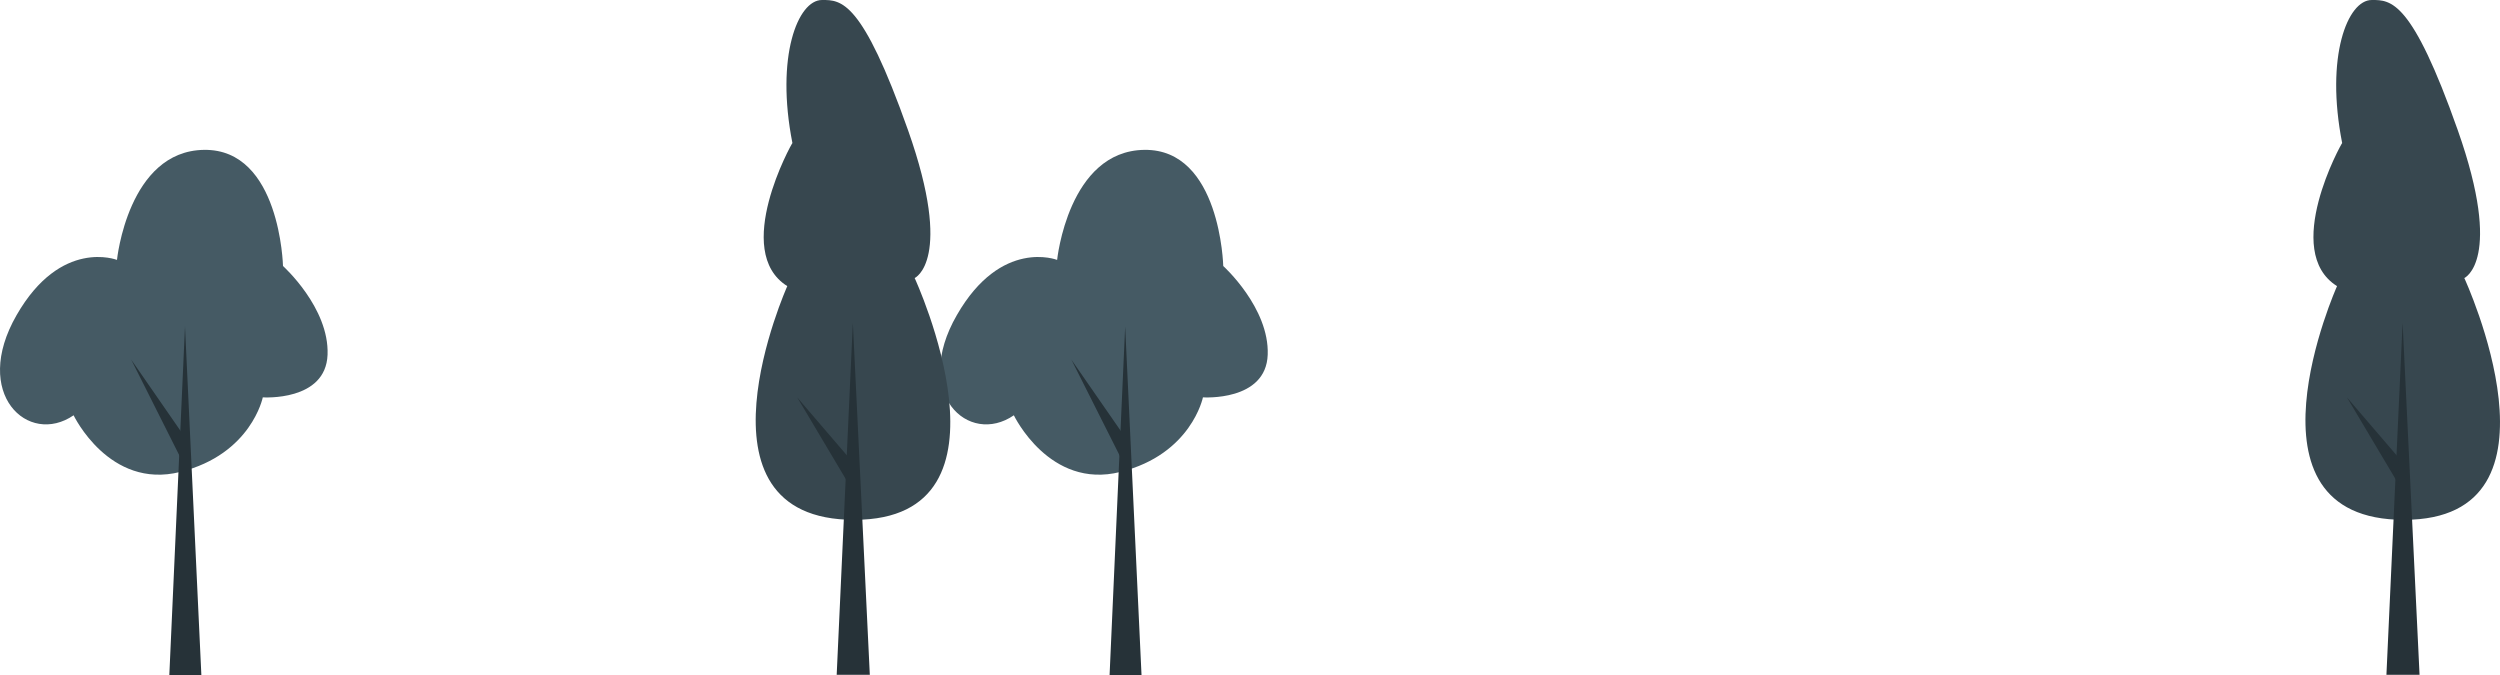 <svg width="200" height="54" viewBox="0 0 200 54" fill="none" xmlns="http://www.w3.org/2000/svg">
<path d="M84.57 20.793C84.57 20.793 80.098 19.027 76.549 25.207C72.913 31.512 77.487 35.714 81.108 33.223C81.108 33.223 83.955 39.182 89.634 37.755C95.313 36.328 96.235 31.788 96.235 31.788C96.235 31.788 101.283 32.135 101.417 28.375C101.551 24.616 97.86 21.282 97.86 21.282C97.86 21.282 97.639 11.91 91.55 11.989C85.461 12.068 84.57 20.793 84.57 20.793Z" fill="#455A64"/>
<path d="M88.767 54L90.013 26.113L91.322 54H88.767Z" fill="#263238"/>
<path d="M89.65 36.597L85.714 28.778L90.288 35.375L89.65 36.597Z" fill="#263238"/>
<path d="M9.358 20.793C9.358 20.793 4.878 19.027 1.329 25.207C-2.299 31.512 2.267 35.714 5.888 33.223C5.888 33.223 8.735 39.182 14.421 37.755C20.108 36.328 21.023 31.788 21.023 31.788C21.023 31.788 26.063 32.135 26.205 28.375C26.347 24.616 22.64 21.282 22.64 21.282C22.64 21.282 22.419 11.91 16.33 11.989C10.241 12.068 9.358 20.793 9.358 20.793Z" fill="#455A64"/>
<path d="M13.546 54L14.8 26.113L16.109 54H13.546Z" fill="#263238"/>
<path d="M14.43 36.597L10.502 28.778L15.069 35.375L14.43 36.597Z" fill="#263238"/>
<path d="M62.983 22.89C62.983 22.89 54.607 41.602 68.354 41.586C82.102 41.57 73.173 22.243 73.173 22.243C73.173 22.243 76.328 20.84 72.645 10.42C68.962 0 67.297 -0.007 65.759 0C63.827 0 62.029 4.517 63.393 11.445C63.354 11.437 58.527 20.099 62.983 22.89Z" fill="#37474F"/>
<path d="M69.585 53.984L68.228 25.814L66.935 53.984H69.585Z" fill="#263238"/>
<path d="M68.781 37.629L63.78 31.796L67.708 38.401L68.781 37.629Z" fill="#263238"/>
<path d="M186.963 22.89C186.963 22.89 178.586 41.602 192.334 41.586C206.081 41.57 197.145 22.243 197.145 22.243C197.145 22.243 200.3 20.84 196.624 10.42C192.949 0 191.277 -0.007 189.739 0C187.806 0 186.008 4.517 187.373 11.445C187.333 11.437 182.506 20.099 186.963 22.89Z" fill="#37474F"/>
<path d="M193.564 53.984L192.208 25.814L190.914 53.984H193.564Z" fill="#263238"/>
<path d="M192.759 37.629L187.759 31.796L191.687 38.401L192.759 37.629Z" fill="#263238"/>
</svg>

